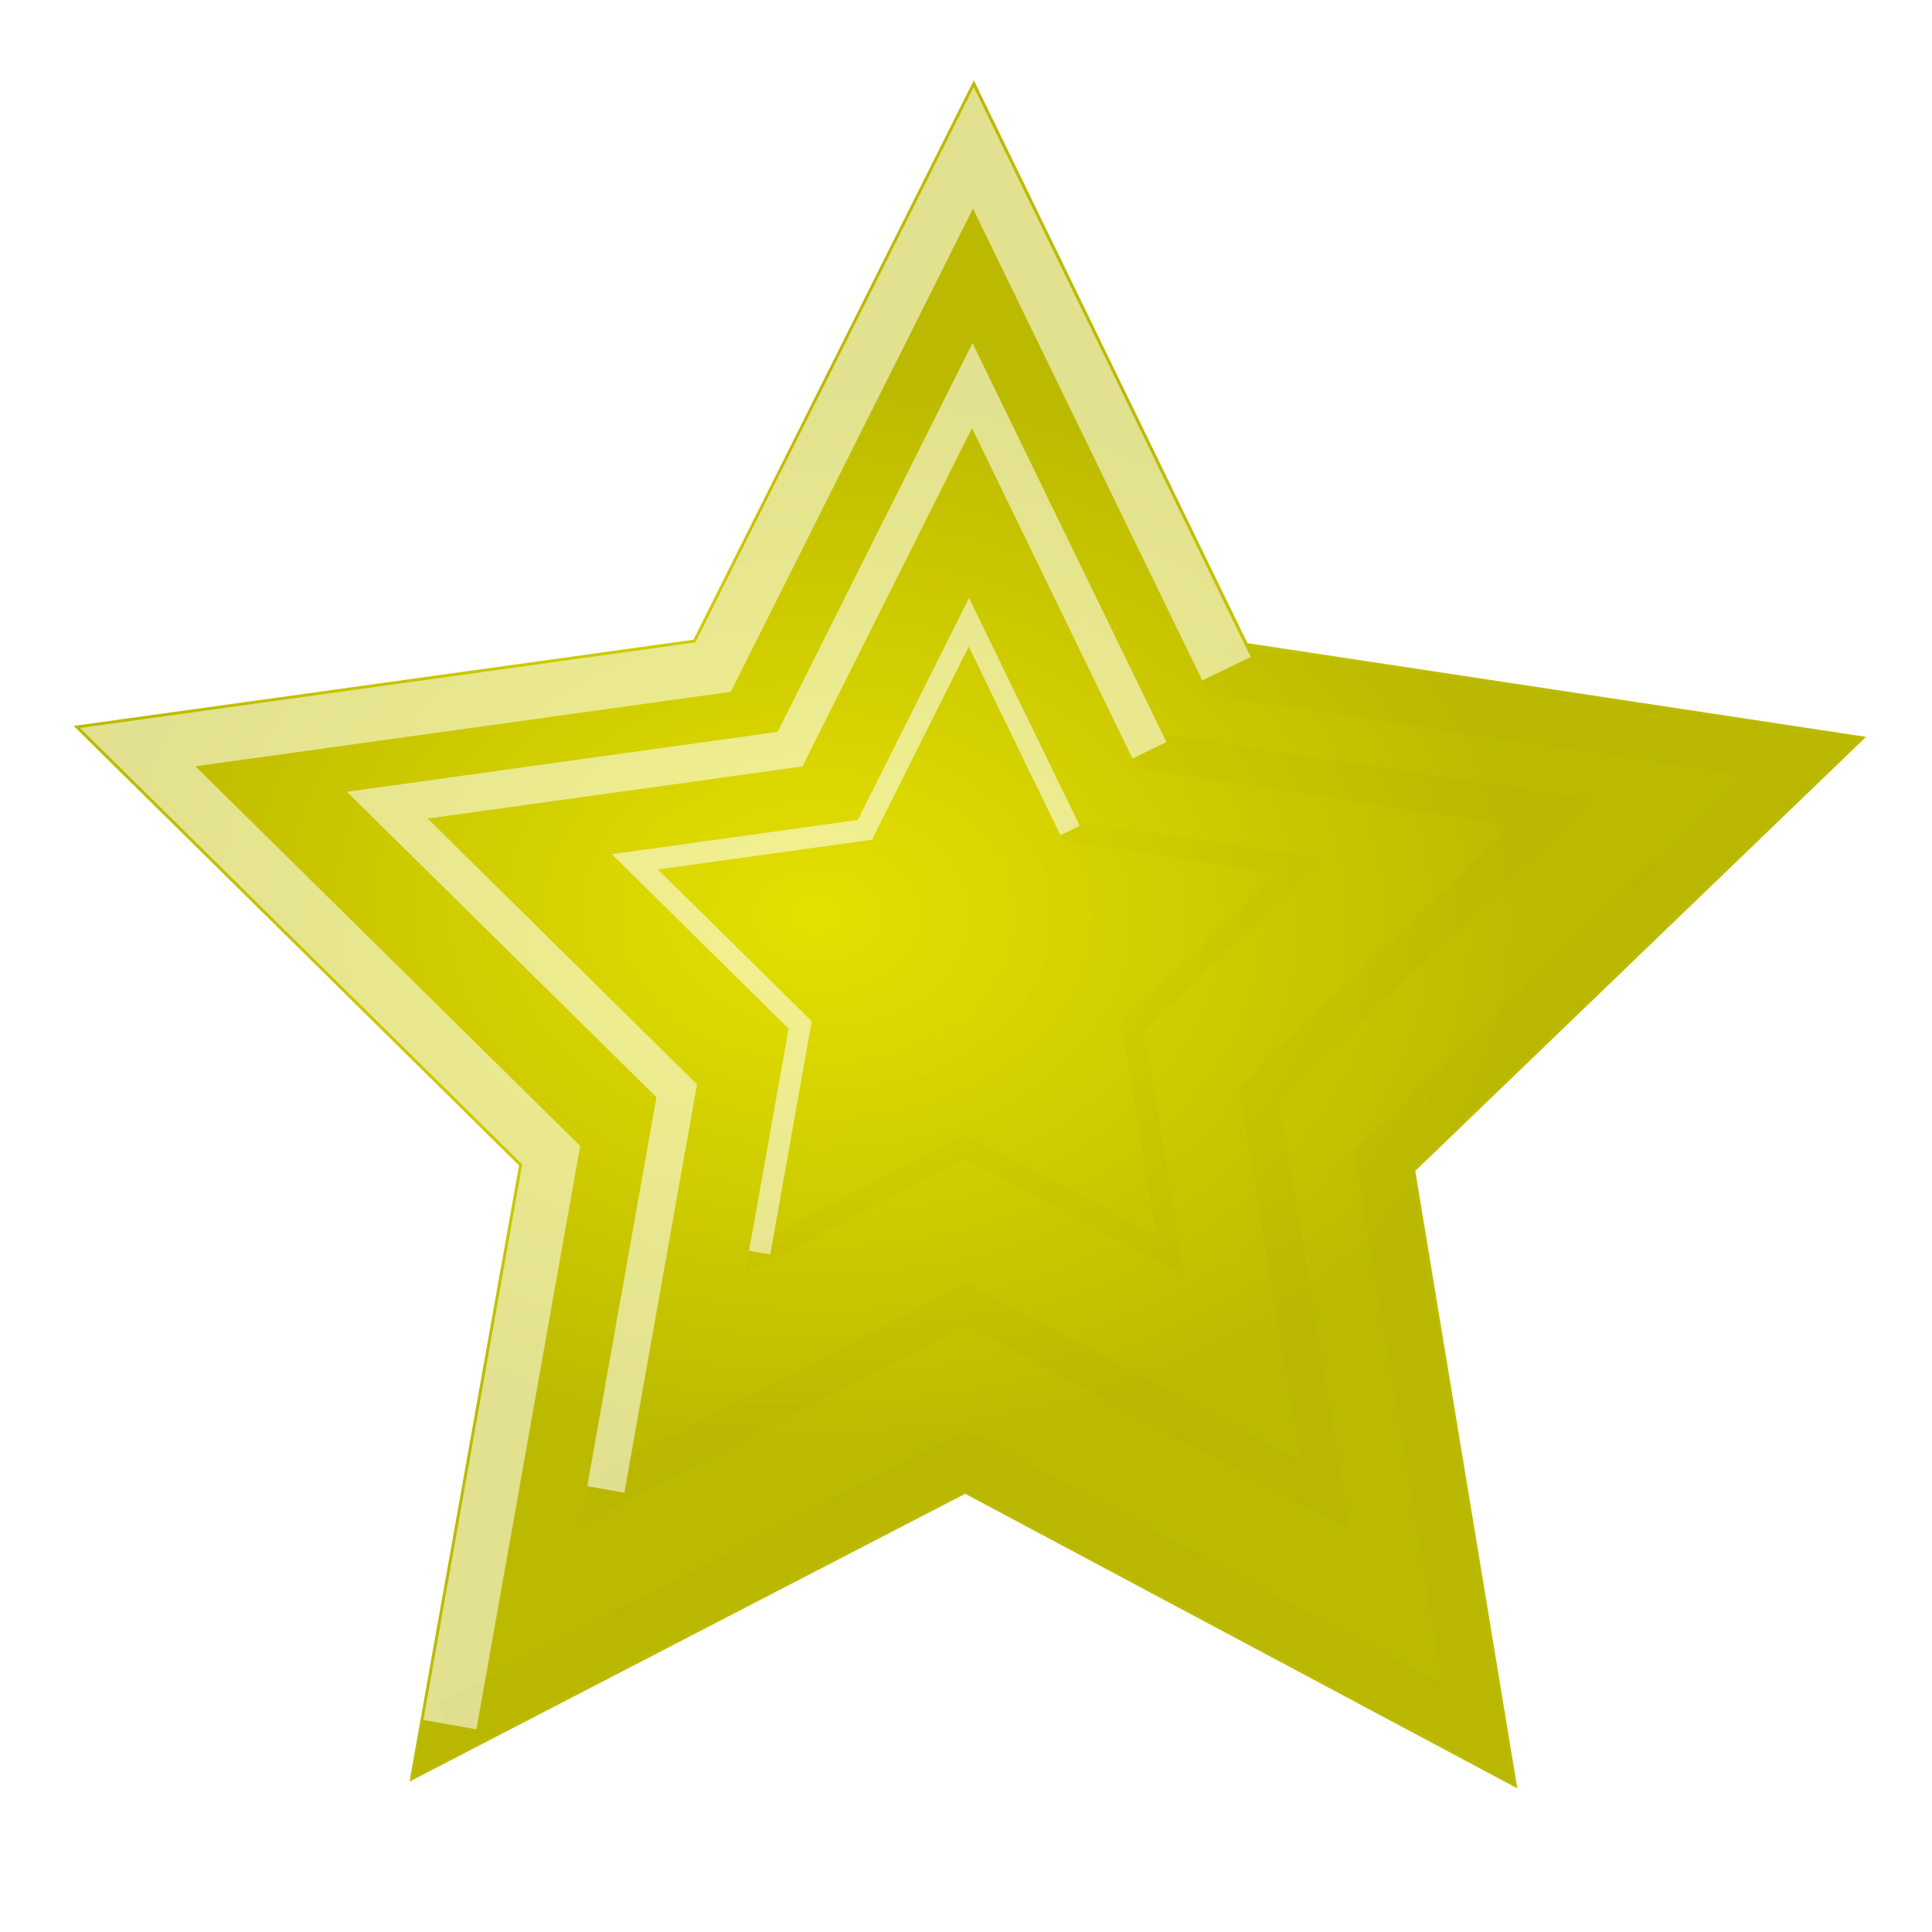 <?xml version="1.0" encoding="UTF-8" standalone="no"?>
<!-- Created with Inkscape (http://www.inkscape.org/) -->

<svg
   xmlns:dc="http://purl.org/dc/elements/1.1/"
   xmlns:cc="http://creativecommons.org/ns#"
   xmlns:rdf="http://www.w3.org/1999/02/22-rdf-syntax-ns#"
   xmlns:svg="http://www.w3.org/2000/svg"
   xmlns="http://www.w3.org/2000/svg"
   xmlns:xlink="http://www.w3.org/1999/xlink"
   xmlns:sodipodi="http://sodipodi.sourceforge.net/DTD/sodipodi-0.dtd"
   xmlns:inkscape="http://www.inkscape.org/namespaces/inkscape"
   width="1000"
   height="1000"
   id="svg3777"
   version="1.1"
   inkscape:version="0.48.3.1 r9886"
   sodipodi:docname="redDude_s.svg"
   inkscape:export-filename="/host/temp/blackholesdl/lolly/images/dudes/redDude.png"
   inkscape:export-xdpi="11.52"
   inkscape:export-ydpi="11.52">
  <defs
     id="defs3779">
    <linearGradient
       id="linearGradient5578">
      <stop
         style="stop-color:#e4e000;stop-opacity:1;"
         offset="0"
         id="stop5580" />
      <stop
         style="stop-color:#bcba00;stop-opacity:1;"
         offset="1"
         id="stop5582" />
    </linearGradient>
    <linearGradient
       id="linearGradient5419">
      <stop
         style="stop-color:#ffd4d4;stop-opacity:1;"
         offset="0"
         id="stop5421" />
      <stop
         style="stop-color:#ff7676;stop-opacity:1;"
         offset="1"
         id="stop5423" />
    </linearGradient>
    <linearGradient
       id="linearGradient5047">
      <stop
         style="stop-color:#62e7ff;stop-opacity:1;"
         offset="0"
         id="stop5049" />
      <stop
         style="stop-color:#6e9aff;stop-opacity:1;"
         offset="1"
         id="stop5051" />
    </linearGradient>
    <linearGradient
       id="linearGradient4578">
      <stop
         style="stop-color:#adffad;stop-opacity:1;"
         offset="0"
         id="stop4580" />
      <stop
         style="stop-color:#4bff4b;stop-opacity:1;"
         offset="1"
         id="stop4582" />
    </linearGradient>
    <filter
       inkscape:collect="always"
       id="filter5371">
      <feGaussianBlur
         inkscape:collect="always"
         stdDeviation="8.584"
         id="feGaussianBlur5373" />
    </filter>
    <filter
       inkscape:collect="always"
       id="filter5375">
      <feGaussianBlur
         inkscape:collect="always"
         stdDeviation="8.584"
         id="feGaussianBlur5377" />
    </filter>
    <filter
       inkscape:collect="always"
       id="filter5379"
       x="-0.125"
       width="1.251"
       y="-0.024"
       height="1.048">
      <feGaussianBlur
         inkscape:collect="always"
         stdDeviation="8.584"
         id="feGaussianBlur5381" />
    </filter>
    <filter
       inkscape:collect="always"
       id="filter5383"
       x="-0.18"
       width="1.36"
       y="-0.034"
       height="1.069">
      <feGaussianBlur
         inkscape:collect="always"
         stdDeviation="8.584"
         id="feGaussianBlur5385" />
    </filter>
    <filter
       inkscape:collect="always"
       id="filter5387"
       x="-0.034"
       width="1.069"
       y="-0.18"
       height="1.36">
      <feGaussianBlur
         inkscape:collect="always"
         stdDeviation="8.584"
         id="feGaussianBlur5389" />
    </filter>
    <filter
       inkscape:collect="always"
       id="filter5391"
       x="-0.024"
       width="1.048"
       y="-0.125"
       height="1.251">
      <feGaussianBlur
         inkscape:collect="always"
         stdDeviation="8.584"
         id="feGaussianBlur5393" />
    </filter>
    <filter
       inkscape:collect="always"
       id="filter5395">
      <feGaussianBlur
         inkscape:collect="always"
         stdDeviation="8.619"
         id="feGaussianBlur5397" />
    </filter>
    <filter
       inkscape:collect="always"
       id="filter5399">
      <feGaussianBlur
         inkscape:collect="always"
         stdDeviation="8.619"
         id="feGaussianBlur5401" />
    </filter>
    <filter
       inkscape:collect="always"
       id="filter5403"
       x="-0.125"
       width="1.25"
       y="-0.024"
       height="1.048">
      <feGaussianBlur
         inkscape:collect="always"
         stdDeviation="8.619"
         id="feGaussianBlur5405" />
    </filter>
    <filter
       inkscape:collect="always"
       id="filter5407"
       x="-0.179"
       width="1.358"
       y="-0.034"
       height="1.069">
      <feGaussianBlur
         inkscape:collect="always"
         stdDeviation="8.619"
         id="feGaussianBlur5409" />
    </filter>
    <filter
       inkscape:collect="always"
       id="filter5411"
       x="-0.024"
       width="1.048"
       y="-0.125"
       height="1.25">
      <feGaussianBlur
         inkscape:collect="always"
         stdDeviation="8.619"
         id="feGaussianBlur5413" />
    </filter>
    <filter
       inkscape:collect="always"
       id="filter5415"
       x="-0.034"
       width="1.069"
       y="-0.179"
       height="1.358">
      <feGaussianBlur
         inkscape:collect="always"
         stdDeviation="8.619"
         id="feGaussianBlur5417" />
    </filter>
    <radialGradient
       inkscape:collect="always"
       xlink:href="#linearGradient5419"
       id="radialGradient5425"
       cx="-46.99"
       cy="725.561"
       fx="-46.99"
       fy="725.561"
       r="319.154"
       gradientUnits="userSpaceOnUse" />
    <linearGradient
       inkscape:collect="always"
       xlink:href="#linearGradient5419"
       id="linearGradient5433"
       x1="780.734"
       y1="508.68"
       x2="1263.889"
       y2="508.68"
       gradientUnits="userSpaceOnUse" />
    <radialGradient
       inkscape:collect="always"
       xlink:href="#linearGradient5419"
       id="radialGradient5441"
       cx="379.991"
       cy="964.758"
       fx="379.991"
       fy="964.758"
       r="241.577"
       gradientUnits="userSpaceOnUse" />
    <filter
       inkscape:collect="always"
       id="filter5453"
       x="-0.334"
       width="1.667"
       y="-0.391"
       height="1.782">
      <feGaussianBlur
         inkscape:collect="always"
         stdDeviation="13.985"
         id="feGaussianBlur5455" />
    </filter>
    <radialGradient
       inkscape:collect="always"
       xlink:href="#linearGradient5578"
       id="radialGradient5586"
       cx="331.203"
       cy="163.184"
       fx="331.203"
       fy="163.184"
       r="342.853"
       gradientTransform="matrix(0.804,0.02,-0.015,0.6,-44.69,38.117)"
       gradientUnits="userSpaceOnUse" />
    <filter
       inkscape:collect="always"
       id="filter5612">
      <feGaussianBlur
         inkscape:collect="always"
         stdDeviation="8.41"
         id="feGaussianBlur5614" />
    </filter>
    <filter
       inkscape:collect="always"
       id="filter5616">
      <feGaussianBlur
         inkscape:collect="always"
         stdDeviation="8.41"
         id="feGaussianBlur5618" />
    </filter>
    <filter
       inkscape:collect="always"
       id="filter5636">
      <feGaussianBlur
         inkscape:collect="always"
         stdDeviation="6.255"
         id="feGaussianBlur5638" />
    </filter>
    <filter
       inkscape:collect="always"
       id="filter5640">
      <feGaussianBlur
         inkscape:collect="always"
         stdDeviation="6.255"
         id="feGaussianBlur5642" />
    </filter>
  </defs>
  <sodipodi:namedview
     id="base"
     pagecolor="#ffffff"
     bordercolor="#666666"
     borderopacity="1.0"
     inkscape:pageopacity="0.0"
     inkscape:pageshadow="2"
     inkscape:zoom="0.49497475"
     inkscape:cx="609.70047"
     inkscape:cy="564.38385"
     inkscape:document-units="px"
     inkscape:current-layer="layer1"
     showgrid="false"
     inkscape:window-width="1215"
     inkscape:window-height="1000"
     inkscape:window-x="65"
     inkscape:window-y="24"
     inkscape:window-maximized="1" />
  <g
     inkscape:label="Layer 1"
     inkscape:groupmode="layer"
     id="layer1"
     transform="translate(0,-52.362)">
    <path
       sodipodi:type="star"
       style="fill:url(#radialGradient5586);fill-opacity:1;stroke:none"
       id="path5565"
       sodipodi:sides="5"
       sodipodi:cx="276.7818"
       sodipodi:cy="183.79674"
       sodipodi:r1="360.50418"
       sodipodi:r2="180.25209"
       sodipodi:arg1="0.94859245"
       sodipodi:arg2="1.576911"
       inkscape:flatsided="false"
       inkscape:rounded="0"
       inkscape:randomized="0"
       d="M 486.894,476.741 275.68,364.045 63.103,474.15 105.014,238.448 -65.39,70.3 171.726,37.325 278.986,-176.701 383.621,38.62 620.316,74.493 447.868,240.545 z"
       transform="matrix(1.353,0,0,1.353,126.59,332.981)"
       inkscape:transform-center-x="-0.92154998"
       inkscape:transform-center-y="-45.694877" />
    <path
       style="fill:none;stroke:#000000;stroke-width:27.852;stroke-miterlimit:4;stroke-opacity:1;stroke-dasharray:none;opacity:0.12;filter:url(#filter5636)"
       d="M 634.835 346.122 L 635.226 346.926 L 932.517 391.983 L 715.921 600.545 L 764.937 897.209 L 764.937 897.209 L 499.651 755.662 L 232.654 893.954 L 232.882 892.674 "
       id="path5572"
       transform="translate(0,52.362)" />
    <path
       style="fill:none;stroke:#ffffff;stroke-width:27.852;stroke-miterlimit:4;stroke-opacity:1;stroke-dasharray:none;opacity:0.75;filter:url(#filter5612)"
       d="M 232.882 892.674 L 285.295 597.912 L 71.265 386.717 L 369.085 345.299 L 503.804 76.482 L 634.835 346.122 "
       id="path5567"
       transform="translate(0,52.362)" />
    <path
       id="path5574"
       d="m 594.955,440.698 0.274,0.563 208.109,31.541 -151.621,145.997 34.312,207.67 0,0 -185.705,-99.085 -186.903,96.807 0.159,-0.896"
       style="fill:none;stroke:#000000;stroke-width:19.497;stroke-miterlimit:4;stroke-opacity:1;stroke-dasharray:none;opacity:0.12;filter:url(#filter5640)"
       inkscape:connector-curvature="0" />
    <path
       id="path5576"
       d="M 313.58,823.295 350.27,616.956 200.445,469.116 408.924,440.123 503.23,251.946 594.955,440.698"
       style="fill:none;stroke:#ffffff;stroke-width:19.497;stroke-miterlimit:4;stroke-opacity:1;stroke-dasharray:none;opacity:0.75;filter:url(#filter5616)"
       inkscape:connector-curvature="0" />
    <path
       inkscape:connector-curvature="0"
       style="opacity:0.12;fill:none;stroke:#000000;stroke-width:19.497;stroke-miterlimit:4;stroke-opacity:1;stroke-dasharray:none;filter:url(#filter5640)"
       d="m 594.955,440.698 0.274,0.563 208.109,31.541 -151.621,145.997 34.312,207.67 0,0 -185.705,-99.085 -186.903,96.807 0.159,-0.896"
       id="path5644"
       transform="matrix(0.571,0,0,0.571,214.147,230.58)" />
    <path
       inkscape:connector-curvature="0"
       style="opacity:0.75;fill:none;stroke:#ffffff;stroke-width:19.497;stroke-miterlimit:4;stroke-opacity:1;stroke-dasharray:none;filter:url(#filter5616)"
       d="M 313.58,823.295 350.27,616.956 200.445,469.116 408.924,440.123 503.23,251.946 594.955,440.698"
       id="path5646"
       transform="matrix(0.571,0,0,0.571,214.147,230.58)" />
  </g>
</svg>
